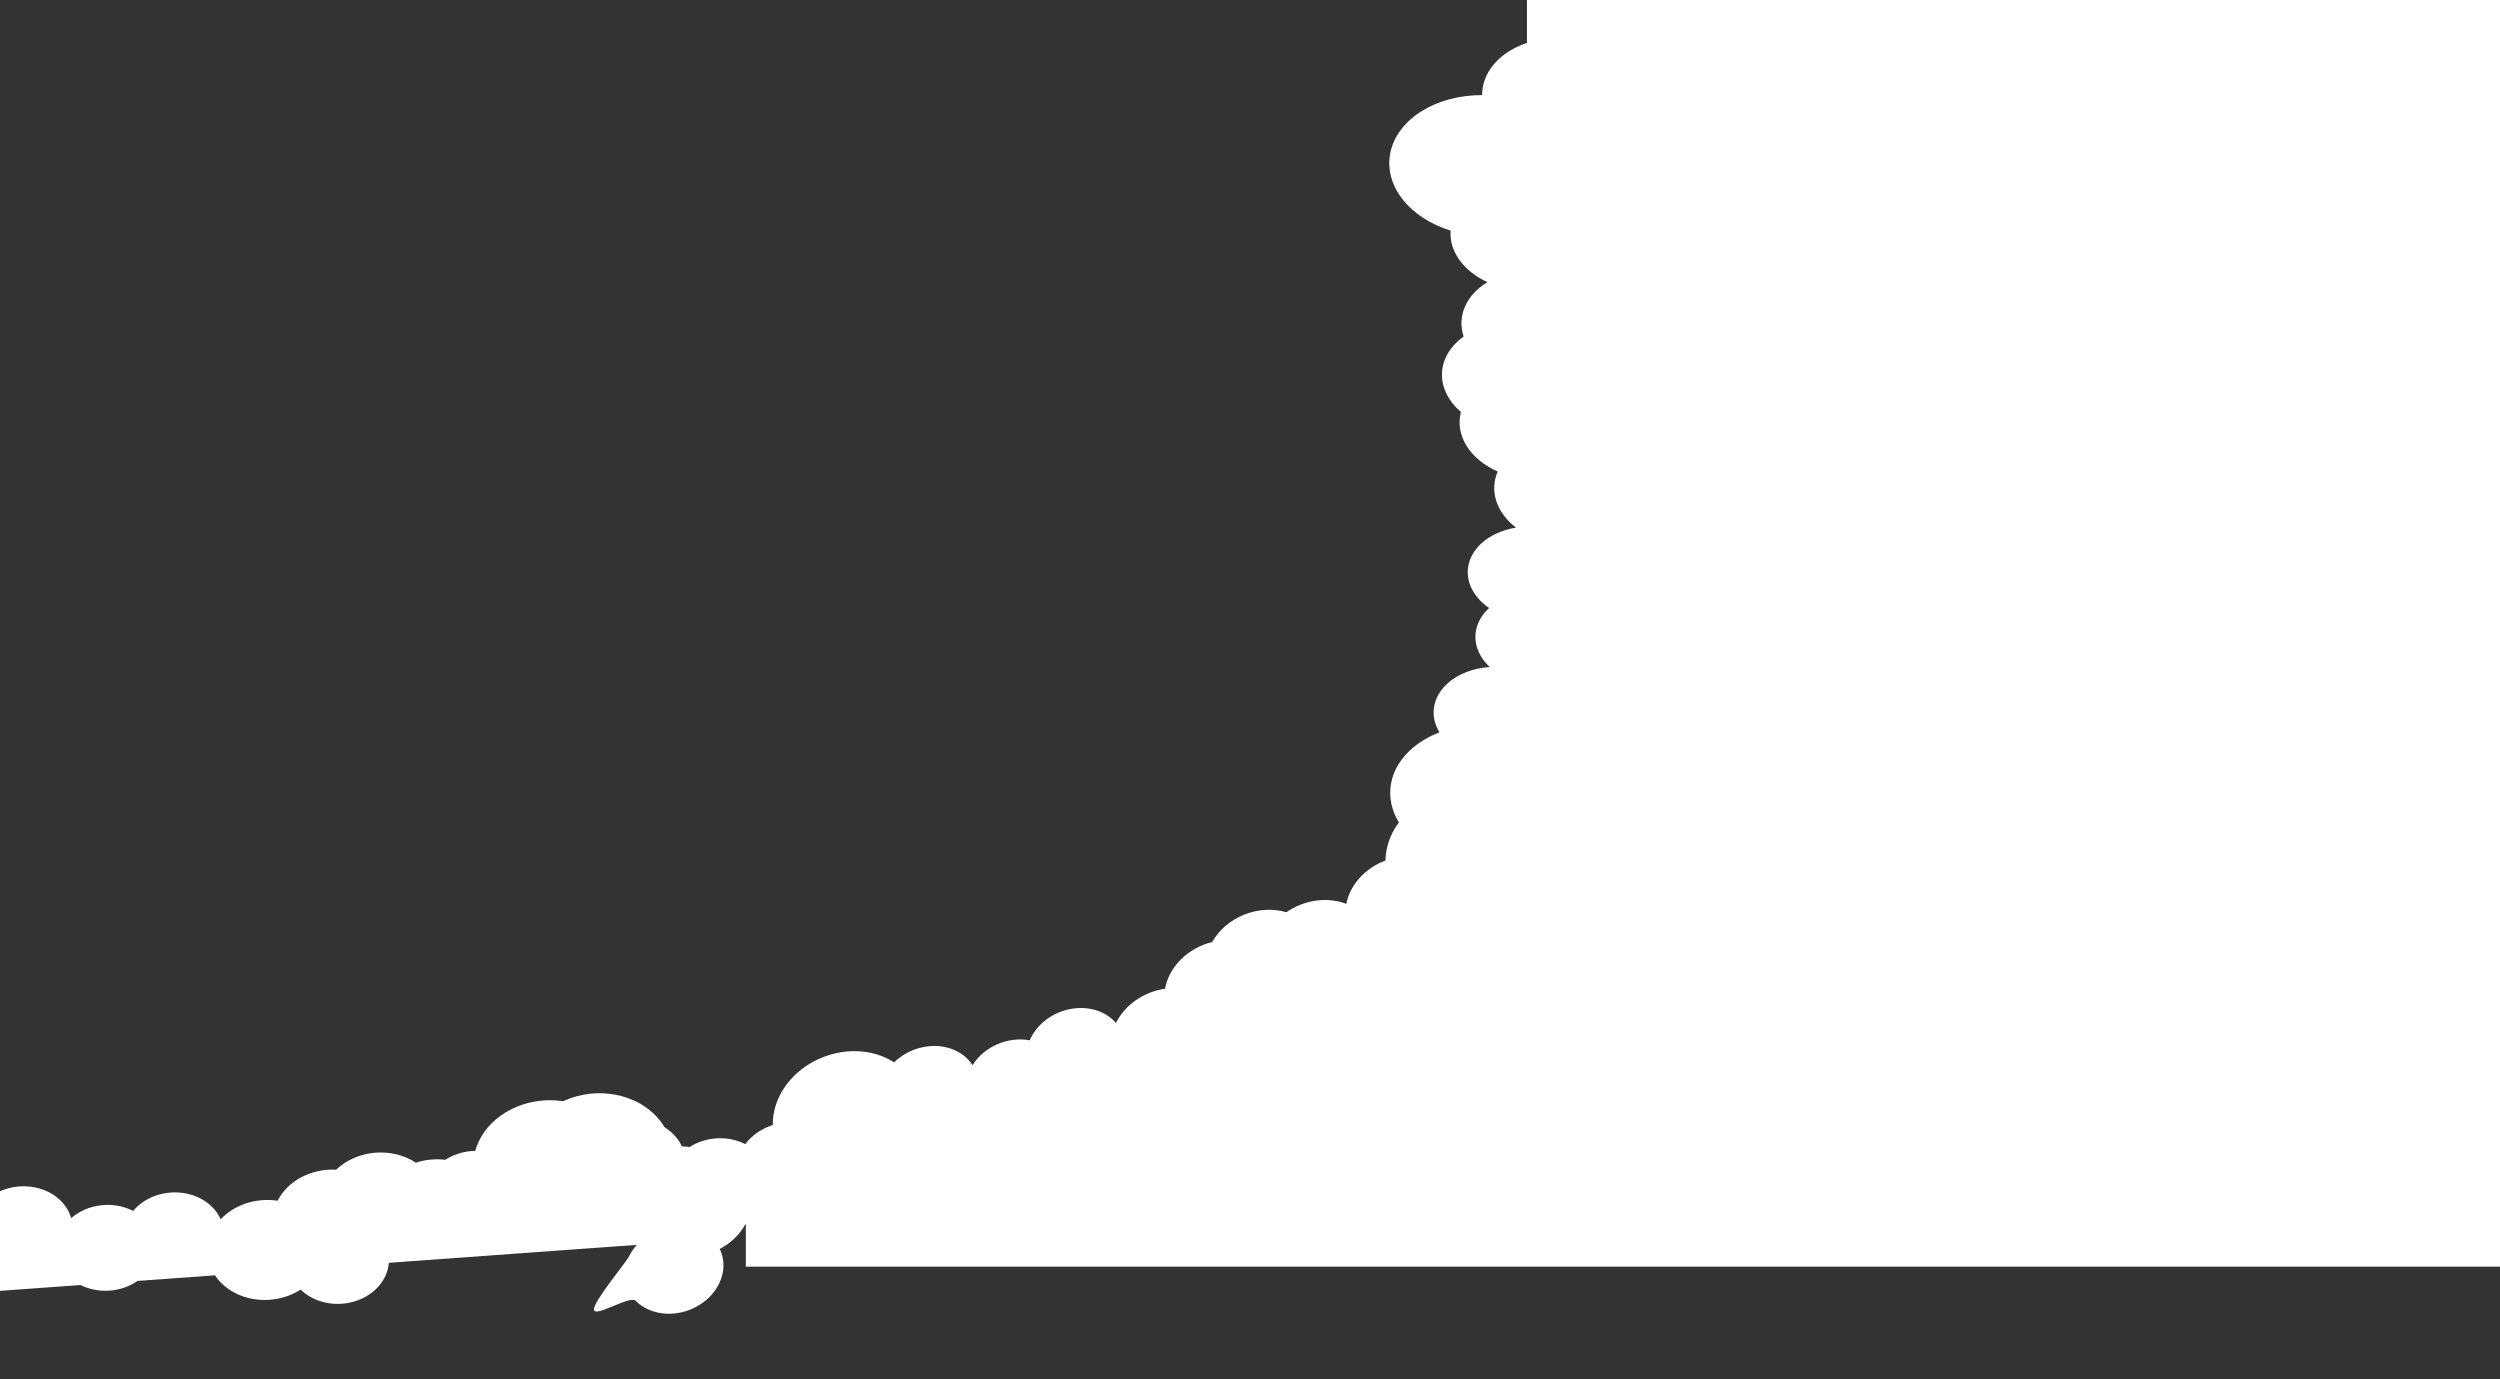 <svg width="600" height="331" viewBox="0 0 600 331" fill="none" xmlns="http://www.w3.org/2000/svg">
<rect x="0" y="0" width="600" height="331" fill="#333333" stroke="none"/>
<path d="M-69.556 308.961C-70.458 306.225 -70.146 303.277 -68.68 300.678C-67.213 298.079 -64.693 296.01 -61.599 294.863C-58.505 293.717 -55.052 293.573 -51.896 294.459C-48.741 295.346 -46.102 297.2 -44.481 299.671C-43.756 297.663 -42.339 295.877 -40.418 294.55C-38.497 293.223 -36.164 292.418 -33.727 292.242C-33.464 292.223 -33.201 292.204 -32.941 292.209C-32.135 289.316 -30.377 286.665 -27.878 284.571C-25.378 282.478 -22.243 281.031 -18.847 280.403C-15.451 279.775 -11.938 279.993 -8.727 281.031C-5.516 282.069 -2.744 283.883 -0.742 286.257C0.878 285.405 2.7 284.886 4.578 284.742C6.456 284.597 8.338 284.831 10.072 285.425C11.805 286.018 13.342 286.954 14.56 288.158C15.777 289.363 16.641 290.801 17.081 292.357C19.003 290.676 21.52 289.59 24.221 289.274C26.921 288.958 29.647 289.432 31.952 290.619C33.228 289.088 34.958 287.873 36.957 287.101C38.956 286.33 41.149 286.031 43.304 286.237C45.459 286.443 47.496 287.146 49.197 288.272C50.898 289.397 52.201 290.902 52.967 292.628C54.581 290.9 56.707 289.572 59.115 288.788C61.522 288.003 64.12 287.792 66.627 288.178C67.797 285.85 69.784 283.879 72.307 282.542C74.83 281.205 77.762 280.569 80.689 280.724C83.085 278.425 86.394 276.971 89.944 276.659C93.494 276.348 97.019 277.2 99.803 279.045C102.235 278.246 104.862 278.032 107.395 278.427C109.928 278.823 112.268 279.812 114.156 281.286C115.209 279.282 116.876 277.549 118.975 276.274C121.075 274.999 123.528 274.23 126.072 274.05L126.167 274.043C127.243 270.612 129.664 267.578 133.019 265.454C136.374 263.329 140.458 262.245 144.58 262.384C148.702 262.523 152.608 263.877 155.639 266.217C158.67 268.557 160.639 271.74 161.212 275.226C161.452 275.209 161.697 275.191 161.942 275.173C164.346 274.997 166.752 275.316 168.957 276.103C171.162 276.89 173.101 278.123 174.613 279.698C176.125 281.273 177.164 283.143 177.644 285.153C178.124 287.163 178.031 289.253 177.371 291.247C176.712 293.242 175.506 295.083 173.855 296.615C172.204 298.148 170.156 299.328 167.883 300.055C165.611 300.783 163.179 301.037 160.793 300.797C158.408 300.556 156.137 299.828 154.173 298.673L84.868 303.677C82.288 304.644 79.446 304.936 76.707 304.515C75.667 306.588 73.977 308.384 71.827 309.7C69.677 311.017 67.153 311.8 64.541 311.963C61.928 312.126 59.331 311.661 57.043 310.621C54.755 309.581 52.867 308.008 51.593 306.079L33.024 307.419C31.099 308.758 28.755 309.57 26.306 309.747C23.857 309.924 21.42 309.457 19.323 308.408L-28.07 311.83C-30.728 312.898 -33.727 313.114 -36.512 312.439L-46.2 313.138C-48.179 315.09 -50.839 316.444 -53.77 316.994C-53.728 317.259 -53.691 317.524 -53.671 317.795C-53.539 319.708 -54.035 321.627 -55.105 323.335C-56.173 325.042 -57.772 326.472 -59.721 327.461C-61.67 328.45 -63.89 328.96 -66.133 328.933C-68.375 328.906 -70.549 328.343 -72.411 327.308C-74.272 326.272 -75.746 324.806 -76.667 323.074C-77.588 321.342 -87.176 324.143 -86.879 322.235C-86.582 320.328 -76.412 313.787 -74.987 312.277C-73.562 310.768 -71.681 309.619 -69.556 308.961Z" fill="white"/>
<path d="M602.5 0H366.47V185.624L326.831 222.966L275.067 251.011L179 282V304H394.139H602.5V216V133V0Z" fill="white"/>
<path d="M368.053 243.585C363.814 243.994 359.46 243.237 355.818 241.456C352.176 239.675 349.499 236.995 348.296 233.926C347.093 230.856 347.447 227.61 349.292 224.805C351.137 222 354.344 219.83 358.303 218.708C355.422 217.713 352.987 216.108 351.32 214.105C349.654 212.102 348.836 209.796 348.974 207.493C348.989 207.245 349.004 206.997 349.054 206.755C344.864 205.545 341.192 203.484 338.475 200.819C335.758 198.155 334.112 194.999 333.734 191.73C333.356 188.46 334.262 185.215 336.342 182.383C338.423 179.55 341.591 177.249 345.468 175.756C344.463 174.109 343.988 172.326 344.082 170.55C344.175 168.774 344.835 167.054 346.008 165.53C347.18 164.006 348.833 162.719 350.834 161.773C352.834 160.827 355.125 160.249 357.524 160.084C355.329 158.024 354.12 155.502 354.094 152.931C354.067 150.36 355.225 147.891 357.378 145.927C355.301 144.494 353.77 142.687 352.946 140.699C352.123 138.711 352.039 136.616 352.702 134.637C353.365 132.657 354.752 130.868 356.714 129.458C358.676 128.048 361.141 127.07 363.847 126.629C361.53 124.848 359.896 122.654 359.121 120.282C358.345 117.91 358.459 115.452 359.448 113.173C356.163 111.712 353.544 109.545 351.962 106.979C350.379 104.412 349.913 101.575 350.627 98.866C347.586 96.266 345.96 92.947 346.079 89.584C346.198 86.221 348.054 83.065 351.27 80.758C350.476 78.362 350.59 75.876 351.599 73.574C352.607 71.272 354.472 69.245 356.986 67.715C354.164 66.415 351.849 64.585 350.29 62.423C348.73 60.261 347.986 57.849 348.136 55.447L348.141 55.357C343.192 53.809 339.056 51.07 336.434 47.601C333.813 44.133 332.865 40.149 333.753 36.324C334.641 32.498 337.309 29.066 341.306 26.607C345.303 24.148 350.383 22.814 355.688 22.83C355.702 22.603 355.716 22.372 355.73 22.141C355.863 19.869 356.736 17.674 358.276 15.74C359.816 13.806 361.978 12.191 364.581 11.029C367.184 9.867 370.151 9.193 373.234 9.063C376.317 8.933 379.425 9.351 382.297 10.282C385.169 11.213 387.721 12.63 389.74 14.414C391.758 16.198 393.183 18.296 393.896 20.533C394.608 22.77 394.587 25.079 393.835 27.268C393.082 29.457 391.619 31.461 389.57 33.112L385.619 98.598C386.639 101.16 386.607 103.859 385.525 106.349C388.453 107.648 390.858 109.51 392.471 111.725C394.084 113.94 394.839 116.42 394.651 118.885C394.464 121.35 393.341 123.7 391.409 125.672C389.478 127.643 386.815 129.156 383.722 130.04L382.663 147.586C384.347 149.595 385.174 151.911 385.035 154.225C384.895 156.539 383.795 158.74 381.882 160.532L379.181 205.313C380.339 207.964 380.168 210.797 378.699 213.29L378.147 222.444C380.737 224.6 382.323 227.298 382.66 230.121C383.064 230.124 383.467 230.131 383.875 230.155C386.755 230.335 389.541 231.102 391.917 232.37C394.293 233.638 396.165 235.357 397.322 237.332C398.479 239.308 398.875 241.462 398.465 243.55C398.055 245.639 396.855 247.58 395.001 249.154C393.147 250.727 390.712 251.872 387.972 252.457C385.232 253.042 387.837 262.436 385.035 261.857C382.233 261.278 374.135 250.749 372.113 249.18C370.092 247.611 368.686 245.673 368.053 243.585Z" fill="white"/>
<path d="M155.292 296.629C153.635 294.271 153.08 291.359 153.732 288.447C154.383 285.534 156.195 282.824 158.825 280.831C161.454 278.837 164.717 277.7 167.994 277.634C171.271 277.568 174.334 278.579 176.601 280.474C176.714 278.342 177.553 276.222 179.007 274.396C180.461 272.57 182.461 271.124 184.743 270.249C184.989 270.155 185.235 270.06 185.485 269.99C185.419 266.988 186.334 263.941 188.12 261.213C189.905 258.485 192.487 256.192 195.556 254.608C198.624 253.023 202.05 252.215 205.424 252.278C208.798 252.342 211.977 253.275 214.58 254.967C215.884 253.683 217.478 252.658 219.234 251.976C220.99 251.294 222.858 250.973 224.689 251.038C226.52 251.104 228.263 251.555 229.777 252.355C231.291 253.155 232.534 254.281 233.406 255.644C234.759 253.478 236.853 251.709 239.347 250.625C241.84 249.54 244.586 249.205 247.136 249.673C247.915 247.838 249.218 246.174 250.908 244.856C252.597 243.539 254.61 242.618 256.733 242.191C258.856 241.764 261.008 241.847 262.963 242.431C264.917 243.016 266.6 244.079 267.832 245.509C268.877 243.388 270.527 241.501 272.604 240.053C274.682 238.605 277.107 237.65 279.618 237.293C280.064 234.727 281.395 232.264 283.422 230.254C285.45 228.243 288.072 226.786 290.919 226.086C292.546 223.191 295.292 220.842 298.6 219.515C301.907 218.189 305.528 217.984 308.727 218.943C310.823 217.474 313.276 216.508 315.815 216.153C318.354 215.798 320.88 216.067 323.114 216.931C323.542 214.708 324.635 212.566 326.275 210.738C327.915 208.909 330.041 207.463 332.423 206.554L332.512 206.52C332.548 202.924 333.986 199.319 336.583 196.314C339.179 193.309 342.773 191.088 346.759 190.027C350.744 188.967 354.876 189.131 358.454 190.493C362.033 191.855 364.839 194.331 366.398 197.502C366.623 197.416 366.852 197.328 367.081 197.24C369.331 196.375 371.726 195.983 374.064 196.098C376.403 196.213 378.617 196.831 380.52 197.901C382.423 198.97 383.96 200.46 385.001 202.244C386.042 204.029 386.558 206.056 386.505 208.156C386.451 210.256 385.83 212.367 384.694 214.313C383.558 216.258 381.939 217.98 379.975 219.335C378.01 220.689 375.756 221.637 373.403 222.098C371.05 222.559 368.666 222.519 366.452 221.983L301.567 246.844C299.377 248.518 296.741 249.621 293.997 250.01C293.603 252.296 292.506 254.505 290.829 256.387C289.152 258.27 286.964 259.751 284.51 260.663C282.057 261.576 279.436 261.883 276.945 261.551C274.454 261.218 272.191 260.259 270.413 258.781L253.028 265.443C251.574 267.282 249.565 268.738 247.272 269.617C244.979 270.495 242.512 270.754 240.201 270.357L195.831 287.358C193.595 289.151 190.788 290.227 187.927 290.387L178.857 293.862C177.527 296.303 175.373 298.37 172.727 299.745C172.844 299.987 172.957 300.23 173.054 300.483C173.735 302.276 173.815 304.256 173.287 306.201C172.758 308.145 171.642 309.976 170.063 311.487C168.485 312.998 166.507 314.129 164.353 314.753C162.199 315.376 159.954 315.467 157.873 315.016C155.792 314.564 153.956 313.588 152.573 312.197C151.19 310.806 142.824 316.264 142.556 314.352C142.287 312.44 150.127 303.234 151.054 301.376C151.981 299.518 153.448 297.874 155.292 296.629Z" fill="white"/>
<path d="M77.442 292.961C76.54 290.225 76.852 287.277 78.319 284.678C79.786 282.079 82.306 280.01 85.4 278.863C88.494 277.717 91.947 277.573 95.102 278.459C98.258 279.346 100.897 281.2 102.517 283.671C103.243 281.663 104.66 279.877 106.581 278.55C108.501 277.223 110.835 276.418 113.272 276.242C113.535 276.223 113.797 276.204 114.057 276.209C114.863 273.316 116.621 270.665 119.121 268.571C121.62 266.478 124.755 265.031 128.151 264.403C131.548 263.775 135.061 263.993 138.272 265.031C141.482 266.069 144.254 267.883 146.257 270.257C147.877 269.405 149.699 268.886 151.577 268.742C153.455 268.597 155.336 268.831 157.07 269.425C158.804 270.018 160.341 270.954 161.558 272.158C162.776 273.363 163.639 274.801 164.079 276.357C166.002 274.676 168.519 273.59 171.219 273.274C173.92 272.958 176.645 273.432 178.951 274.619C180.227 273.088 181.956 271.873 183.955 271.101C185.954 270.33 188.148 270.031 190.303 270.237C192.458 270.443 194.495 271.146 196.196 272.272C197.897 273.397 199.2 274.902 199.965 276.628C201.579 274.9 203.705 273.572 206.113 272.788C208.521 272.003 211.119 271.792 213.625 272.178C214.796 269.85 216.783 267.879 219.306 266.542C221.828 265.205 224.76 264.569 227.688 264.724C230.084 262.425 233.393 260.971 236.943 260.659C240.493 260.348 244.017 261.2 246.802 263.045C249.233 262.246 251.861 262.032 254.394 262.427C256.926 262.823 259.266 263.812 261.154 265.286C262.208 263.282 263.874 261.549 265.974 260.274C268.073 258.999 270.527 258.23 273.07 258.05L273.165 258.043C274.242 254.612 276.662 251.578 280.017 249.454C283.373 247.329 287.457 246.245 291.578 246.384C295.7 246.523 299.607 247.877 302.638 250.217C305.668 252.557 307.637 255.74 308.211 259.226C308.451 259.209 308.696 259.191 308.94 259.173C311.345 258.997 313.75 259.316 315.955 260.103C318.16 260.89 320.1 262.123 321.612 263.698C323.123 265.273 324.163 267.143 324.643 269.153C325.123 271.163 325.029 273.253 324.37 275.247C323.71 277.242 322.505 279.083 320.854 280.615C319.203 282.148 317.155 283.328 314.882 284.055C312.609 284.783 310.178 285.037 307.792 284.797C305.406 284.556 303.136 283.828 301.171 282.673L231.867 287.677C229.286 288.644 226.444 288.936 223.705 288.515C222.666 290.588 220.976 292.384 218.826 293.7C216.676 295.017 214.152 295.8 211.539 295.963C208.926 296.126 206.329 295.661 204.041 294.621C201.753 293.581 199.866 292.008 198.592 290.079L180.022 291.419C178.097 292.758 175.753 293.57 173.304 293.747C170.855 293.924 168.419 293.457 166.322 292.408L118.929 295.83C116.27 296.898 113.271 297.114 110.487 296.439L100.799 297.138C98.819 299.09 96.159 300.444 93.228 300.994C93.27 301.259 93.308 301.524 93.327 301.795C93.459 303.708 92.963 305.627 91.894 307.335C90.825 309.042 89.226 310.472 87.278 311.461C85.329 312.45 83.108 312.96 80.866 312.933C78.624 312.906 76.449 312.343 74.588 311.308C72.726 310.272 71.252 308.806 70.331 307.074C69.411 305.342 59.822 308.143 60.119 306.235C60.416 304.328 70.586 297.787 72.011 296.277C73.436 294.768 75.318 293.619 77.442 292.961Z" fill="white"/>
</svg>
